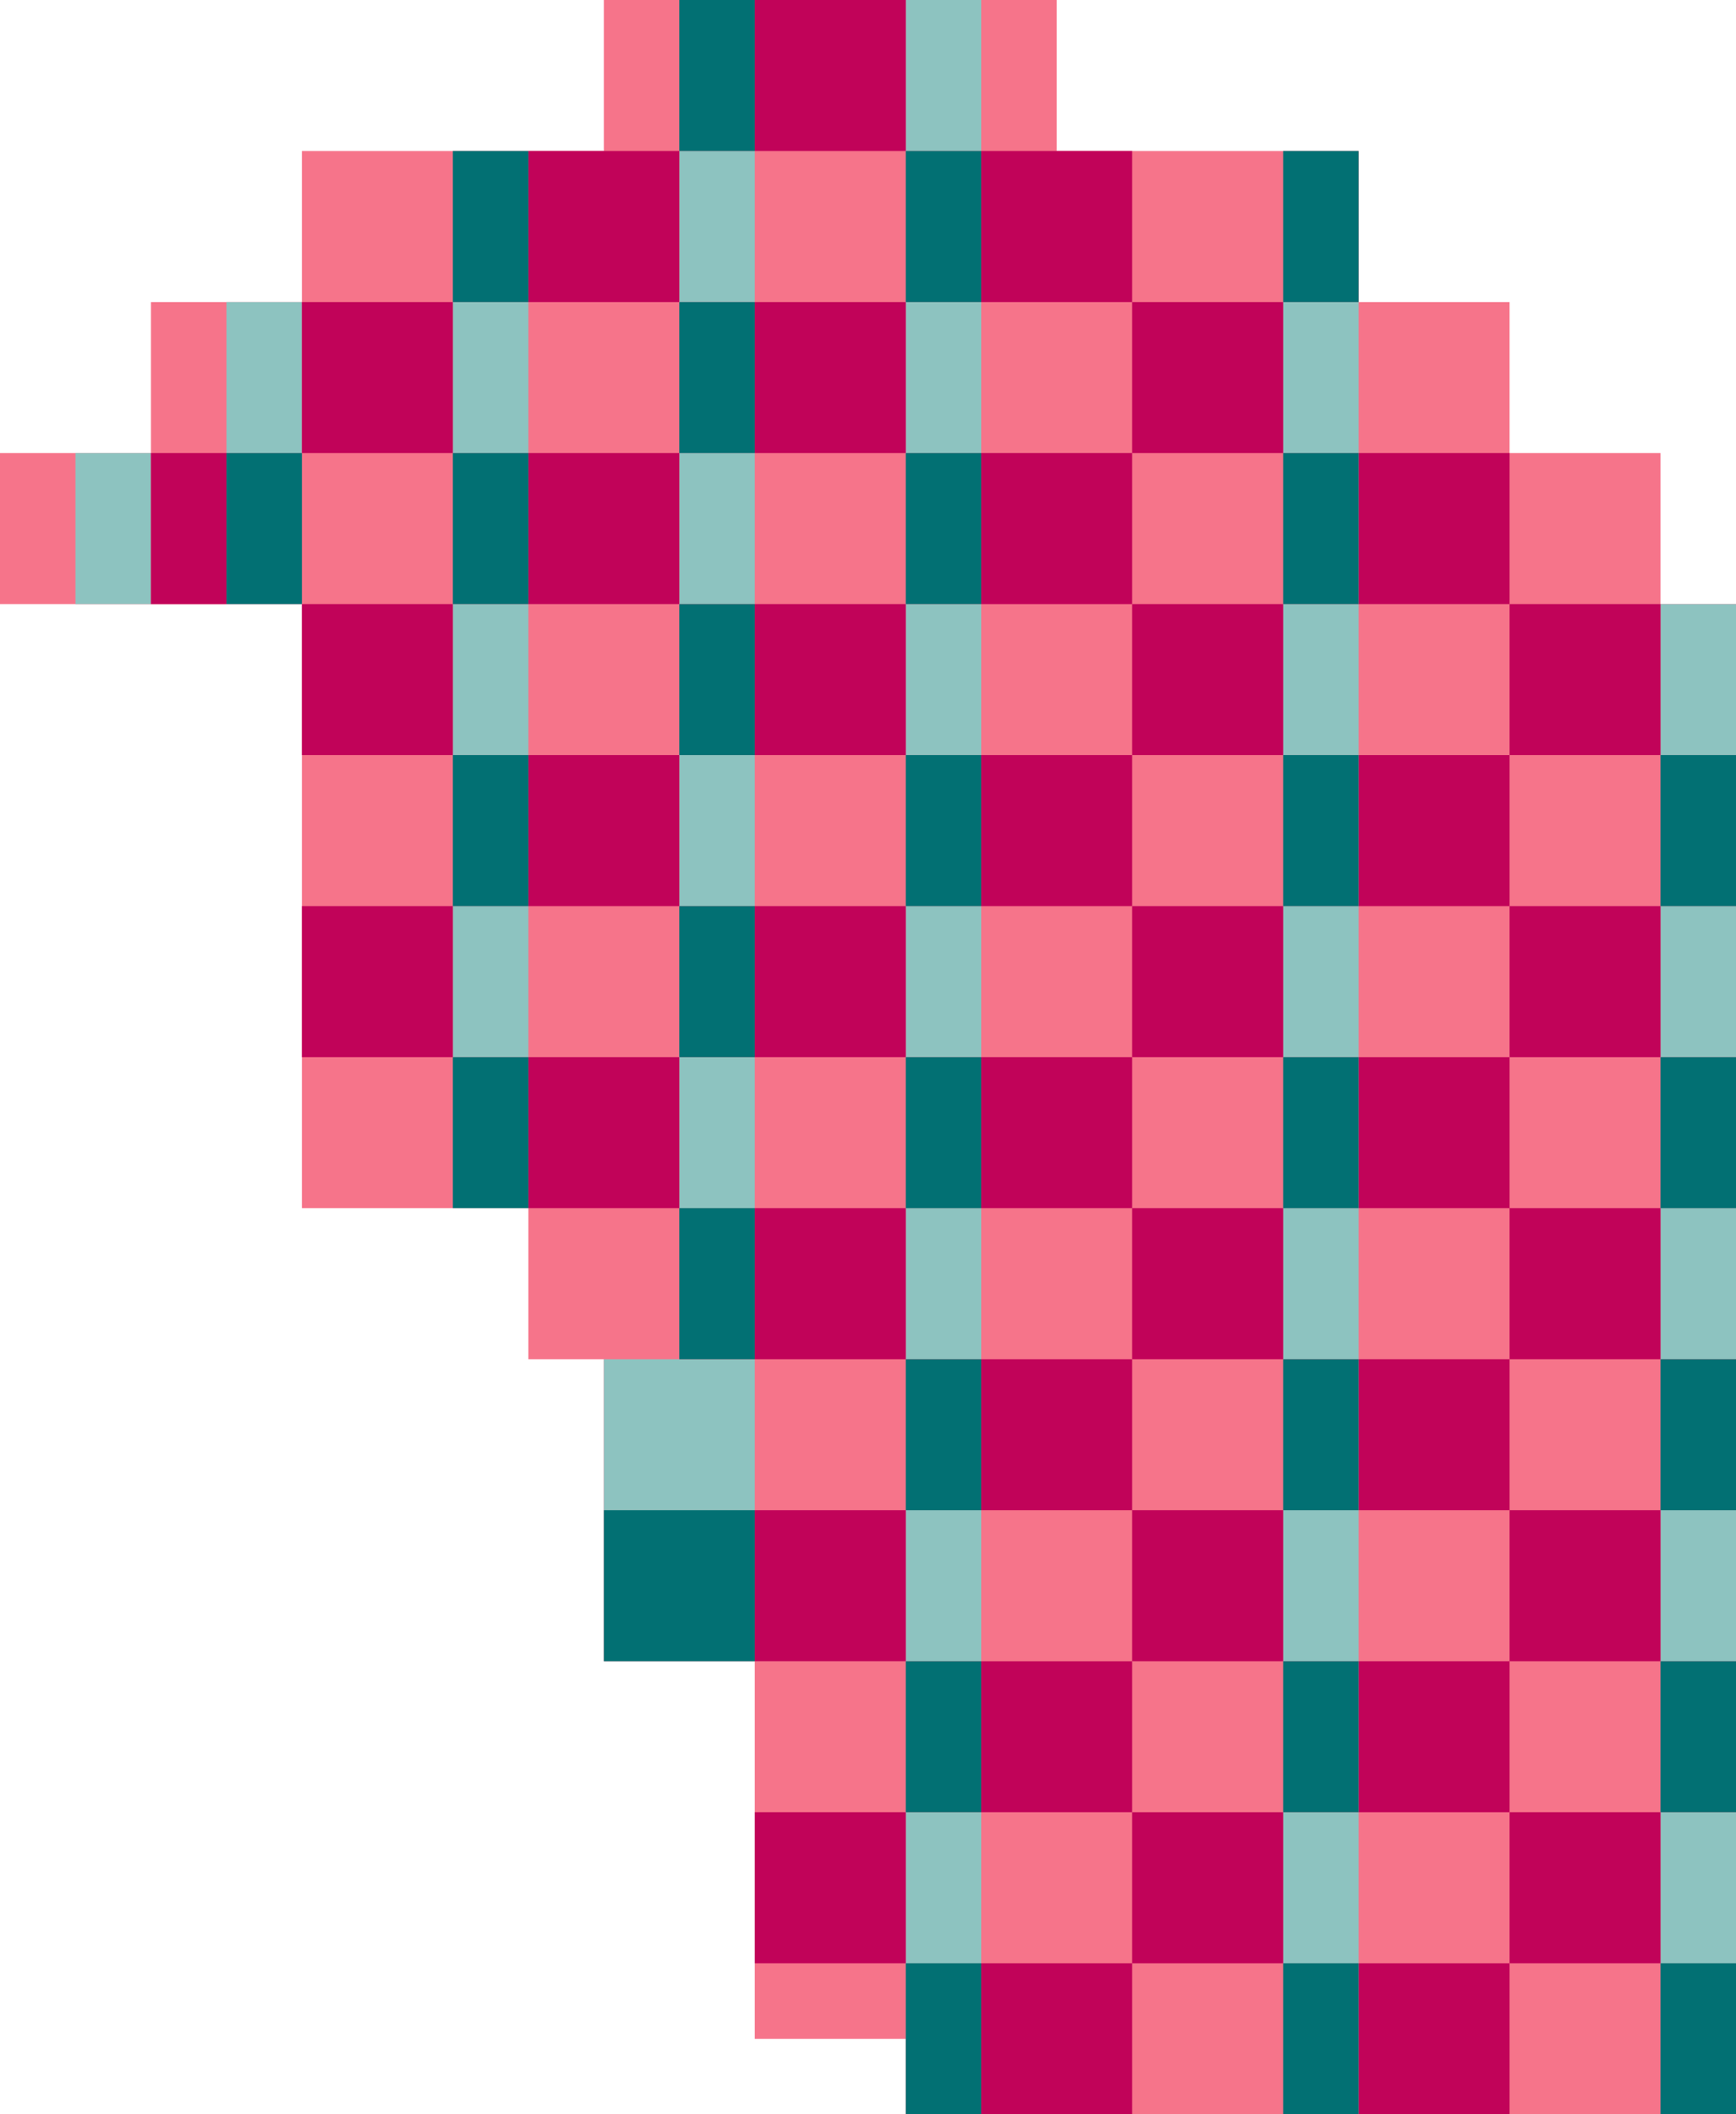 <svg xmlns="http://www.w3.org/2000/svg" viewBox="0 0 23 28"><path d="M23 28H12v-1h-2v-5H8v-4H7v-2H4V8H0V6h2V4h2V2h4V0h6v2h4v2h2v2h2v2h1z" fill="#f6748a"/><path d="M9 11v-1h1v1 1H9zm0-4V6h1v1 1H9zm0 8v-1h1v1 1H9zm1 3v1 1H9 8v-1-1h1zM7 5v1H6V5 4h1zm0 4v1H6V9 8h1zm0 4v1H6v-1-1h1zm6 0v1h-1v-1-1h1zm0 4v1h-1v-1-1h1zm0 4v1h-1v-1-1h1zm0 4v1h-1v-1-1h1zM4 5v1H3V5 4h1zM2 6v1 1H1V7 6zm16 7v1h-1v-1-1h1zm0 4v1h-1v-1-1h1zm0 4v1h-1v-1-1h1zm0 4v1h-1v-1-1h1zm5-12v1h-1v-1-1h1zM13 9v1h-1V9 8h1zM9 3V2h1v1 1H9zm9 6v1h-1V9 8h1zm-5-4v1h-1V5 4h1zm0-4v1h-1V1 0h1zm5 4v1h-1V5 4h1zm5 4v1h-1V9 8h1zm0 8v1h-1v-1-1h1zm0 4v1h-1v-1-1h1zm0 4v1h-1v-1-1h1z" fill="#8dc3c0"/><g fill="#c10359"><path d="M15 16h-1-1v-1-1h1 1v1zm0 4h-1-1v-1-1h1 1v1zm0 4h-1-1v-1-1h1 1v1zm0-12h-1-1v-1-1h1 1v1zm-3 4v1 1h-1-1v-1-1h1zm0 4v1 1h-1-1v-1-1h1zm0-12v1 1h-1-1V9 8h1zm0 4v1 1h-1-1v-1-1h1zm0 12v2h-1-1v-2h1zM9 6v1 1H8 7V7 6h1zm0 4v1 1H8 7v-1-1h1zm0 4v1 1H8 7v-1-1h1zM6 4v1 1H5 4V5 4h1zm0 4v1 1H5 4V9 8h1zm0 4v1 1H5 4v-1-1h1zM3 6v1 1H2V7 6z"/><path d="M20 16h-1-1v-1-1h1 1v1zm0 4h-1-1v-1-1h1 1v1zm0 4h-1-1v-1-1h1 1v1zm0-12h-1-1v-1-1h1 1v1zm-3 4v1 1h-1-1v-1-1h1zm0 4v1 1h-1-1v-1-1h1zm0-8v1 1h-1-1v-1-1h1zm0 12v1 1h-1-1v-1-1h1z"/><path d="M22 16v1 1h-1-1v-1-1h1zm0 4v1 1h-1-1v-1-1h1zm0-8v1 1h-1-1v-1-1h1zm-7-4h-1-1V7 6h1 1v1z"/><path d="M20 6v1 1h-1-1V7 6h1zm-3 2v1 1h-1-1V9 8h1zM9 2v1 1H8 7V3 2h1zm6 0v1 1h-1-1V3 2h1z"/><path d="M12 4v1 1h-1-1V5 4h1zm0-4v1 1h-1-1V1 0h1zm5 4v1 1h-1-1V5 4h1zm5 4v1 1h-1-1V9 8h1zm0 16v1 1h-1-1v-1-1h1zm-7 4h-1-1v-1-1h1 1v1z"/><path d="M20 28h-1-1v-1-1h1 1v1z"/></g><path d="M9 9V8h1v1 1H9zm0 4v-1h1v1 1H9zm0 4v-1h1v1 1H9zm1 3v1 1H9 8v-1-1h1zM7 7v1H6V7 6h1zm0 4v1H6v-1-1h1zm0 4v1H6v-1-1h1zm6-4v1h-1v-1-1h1zm0 4v1h-1v-1-1h1zm0 4v1h-1v-1-1h1zm0 4v1h-1v-1-1h1zm0 4v1h-1v-1-1h1zM4 6v1 1H3V7 6zm14 5v1h-1v-1-1h1zm0 4v1h-1v-1-1h1zm0 4v1h-1v-1-1h1zm0 4v1h-1v-1-1h1zm0 4v1h-1v-1-1h1zm5-16v1h-1v-1-1h1zM13 7v1h-1V7 6h1zm5 0v1h-1V7 6h1zM7 3v1H6V3 2h1zm6 0v1h-1V3 2h1zm5 0v1h-1V3 2h1zM9 5V4h1v1 1H9zm0-4V0h1v1 1H9zm14 14v1h-1v-1-1h1zm0 4v1h-1v-1-1h1zm0 4v1h-1v-1-1h1zm0 4v1h-1v-1-1h1z" fill="#027073"/></svg>